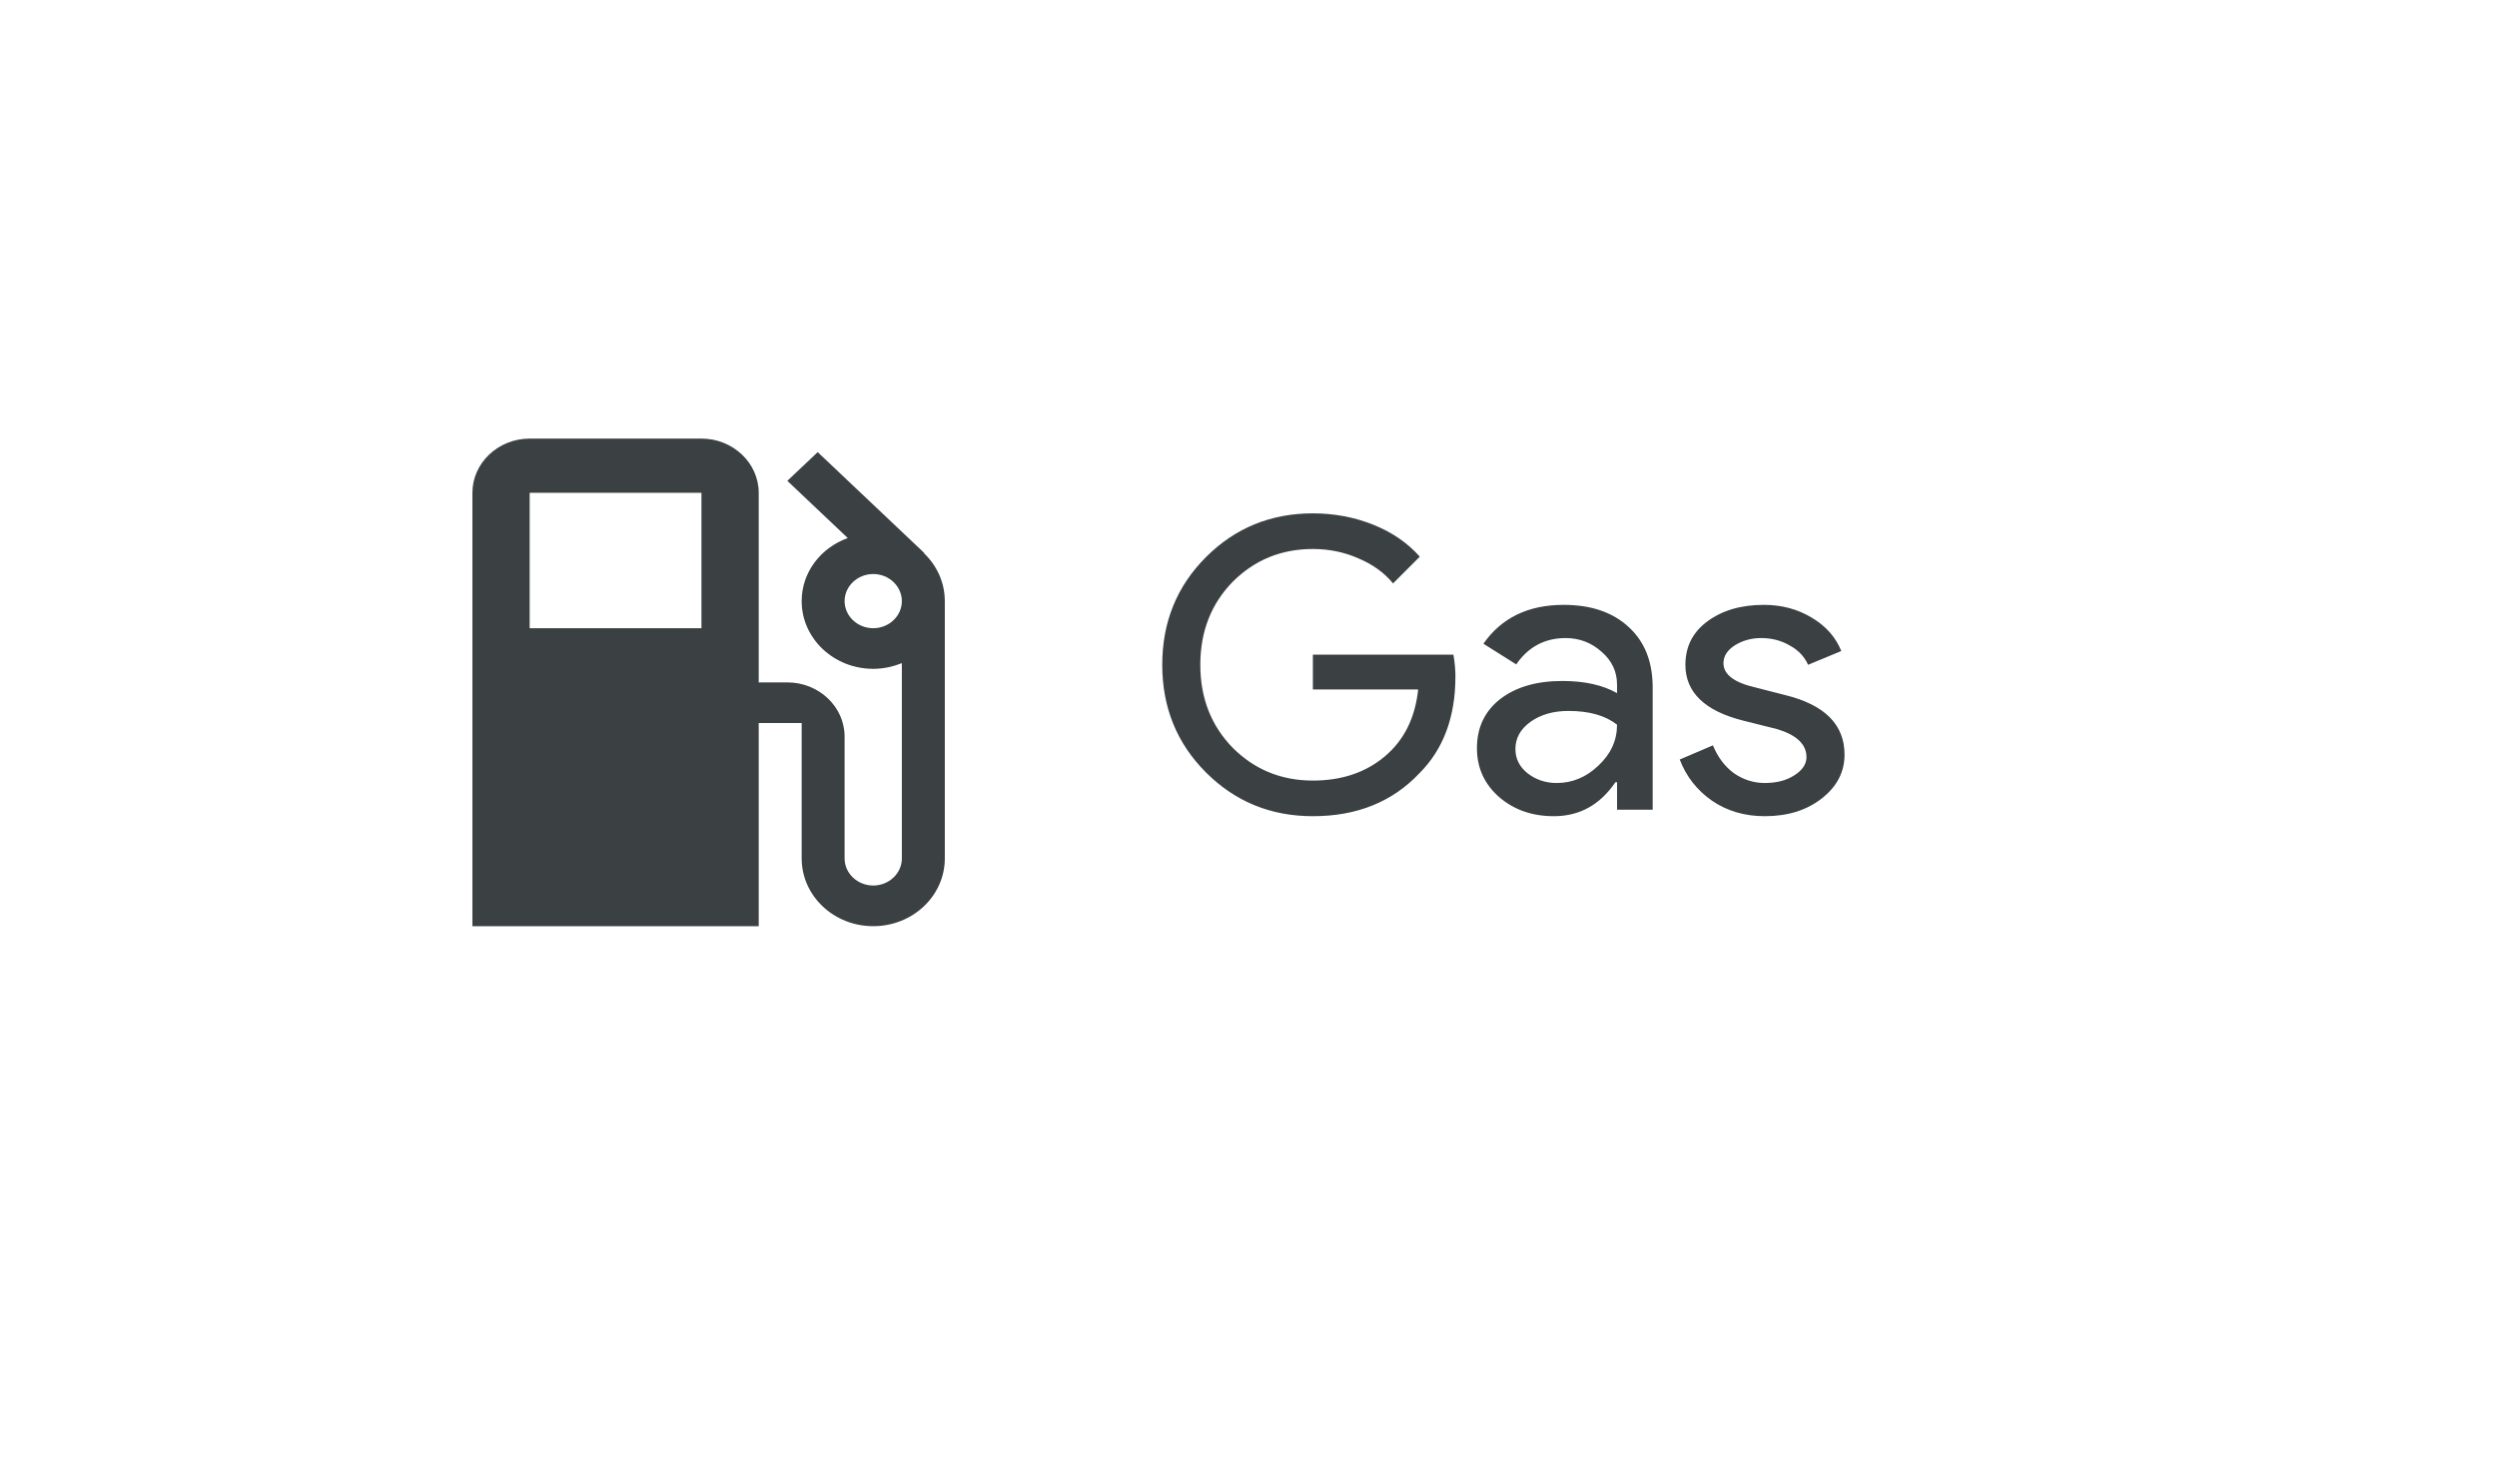 <svg width="74" height="44" viewBox="0 0 74 44" fill="none" xmlns="http://www.w3.org/2000/svg">
<g filter="url(#filter0_d_44_35467)">
<path d="M6 20C6 11.163 13.163 4 22 4H52C60.837 4 68 11.163 68 20C68 28.837 60.837 36 52 36H22C13.163 36 6 28.837 6 20Z" fill="white"/>
</g>
<path d="M43.132 20.052C43.132 21.252 42.776 22.208 42.064 22.92C41.264 23.768 40.212 24.192 38.908 24.192C37.66 24.192 36.604 23.76 35.74 22.896C34.876 22.032 34.444 20.968 34.444 19.704C34.444 18.44 34.876 17.376 35.74 16.512C36.604 15.648 37.66 15.216 38.908 15.216C39.54 15.216 40.136 15.328 40.696 15.552C41.256 15.776 41.716 16.092 42.076 16.5L41.284 17.292C41.02 16.972 40.676 16.724 40.252 16.548C39.836 16.364 39.388 16.272 38.908 16.272C37.972 16.272 37.18 16.596 36.532 17.244C35.892 17.9 35.572 18.72 35.572 19.704C35.572 20.688 35.892 21.508 36.532 22.164C37.18 22.812 37.972 23.136 38.908 23.136C39.764 23.136 40.476 22.896 41.044 22.416C41.612 21.936 41.94 21.276 42.028 20.436H38.908V19.404H43.072C43.112 19.628 43.132 19.844 43.132 20.052ZM44.91 22.2C44.91 22.488 45.03 22.728 45.27 22.92C45.518 23.112 45.806 23.208 46.134 23.208C46.598 23.208 47.01 23.036 47.37 22.692C47.738 22.348 47.922 21.944 47.922 21.48C47.578 21.208 47.098 21.072 46.482 21.072C46.034 21.072 45.658 21.18 45.354 21.396C45.058 21.612 44.91 21.88 44.91 22.2ZM46.338 17.928C47.154 17.928 47.798 18.148 48.27 18.588C48.742 19.02 48.978 19.616 48.978 20.376V24H47.922V23.184H47.874C47.418 23.856 46.81 24.192 46.05 24.192C45.402 24.192 44.858 24 44.418 23.616C43.986 23.232 43.77 22.752 43.77 22.176C43.77 21.568 43.998 21.084 44.454 20.724C44.918 20.364 45.534 20.184 46.302 20.184C46.958 20.184 47.498 20.304 47.922 20.544V20.292C47.922 19.908 47.77 19.584 47.466 19.32C47.162 19.048 46.806 18.912 46.398 18.912C45.782 18.912 45.294 19.172 44.934 19.692L43.962 19.08C44.498 18.312 45.29 17.928 46.338 17.928ZM54.664 22.368C54.664 22.88 54.44 23.312 53.992 23.664C53.544 24.016 52.98 24.192 52.3 24.192C51.708 24.192 51.188 24.04 50.74 23.736C50.292 23.424 49.972 23.016 49.78 22.512L50.764 22.092C50.908 22.444 51.116 22.72 51.388 22.92C51.668 23.112 51.972 23.208 52.3 23.208C52.652 23.208 52.944 23.132 53.176 22.98C53.416 22.828 53.536 22.648 53.536 22.44C53.536 22.064 53.248 21.788 52.672 21.612L51.664 21.36C50.52 21.072 49.948 20.52 49.948 19.704C49.948 19.168 50.164 18.74 50.596 18.42C51.036 18.092 51.596 17.928 52.276 17.928C52.796 17.928 53.264 18.052 53.68 18.3C54.104 18.548 54.4 18.88 54.568 19.296L53.584 19.704C53.472 19.456 53.288 19.264 53.032 19.128C52.784 18.984 52.504 18.912 52.192 18.912C51.904 18.912 51.644 18.984 51.412 19.128C51.188 19.272 51.076 19.448 51.076 19.656C51.076 19.992 51.392 20.232 52.024 20.376L52.912 20.604C54.08 20.892 54.664 21.48 54.664 22.368Z" fill="#3B4043"/>
<path d="M27.381 16.396L27.389 16.388L24.233 13.401L23.333 14.252L25.124 15.947C24.326 16.236 23.758 16.958 23.758 17.817C23.758 18.925 24.708 19.824 25.879 19.824C26.184 19.824 26.464 19.76 26.727 19.656V25.444C26.727 25.886 26.346 26.247 25.879 26.247C25.412 26.247 25.03 25.886 25.03 25.444V21.831C25.03 20.948 24.267 20.226 23.333 20.226H22.485V14.606C22.485 13.723 21.721 13 20.788 13H15.697C14.764 13 14 13.723 14 14.606V27.452H22.485V21.43H23.758V25.444C23.758 26.552 24.708 27.452 25.879 27.452C27.05 27.452 28 26.552 28 25.444V17.817C28 17.263 27.762 16.757 27.381 16.396ZM20.788 18.62H15.697V14.606H20.788V18.62ZM25.879 18.62C25.412 18.62 25.03 18.259 25.03 17.817C25.03 17.376 25.412 17.014 25.879 17.014C26.346 17.014 26.727 17.376 26.727 17.817C26.727 18.259 26.346 18.62 25.879 18.62Z" fill="#3B4043"/>
<defs>
<filter id="filter0_d_44_35467" x="0" y="0" width="74" height="44" filterUnits="userSpaceOnUse" color-interpolation-filters="sRGB">
<feFlood flood-opacity="0" result="BackgroundImageFix"/>
<feColorMatrix in="SourceAlpha" type="matrix" values="0 0 0 0 0 0 0 0 0 0 0 0 0 0 0 0 0 0 127 0" result="hardAlpha"/>
<feOffset dy="2"/>
<feGaussianBlur stdDeviation="3"/>
<feComposite in2="hardAlpha" operator="out"/>
<feColorMatrix type="matrix" values="0 0 0 0 0 0 0 0 0 0 0 0 0 0 0 0 0 0 0.1 0"/>
<feBlend mode="normal" in2="BackgroundImageFix" result="effect1_dropShadow_44_35467"/>
<feBlend mode="normal" in="SourceGraphic" in2="effect1_dropShadow_44_35467" result="shape"/>
</filter>
</defs>
</svg>
